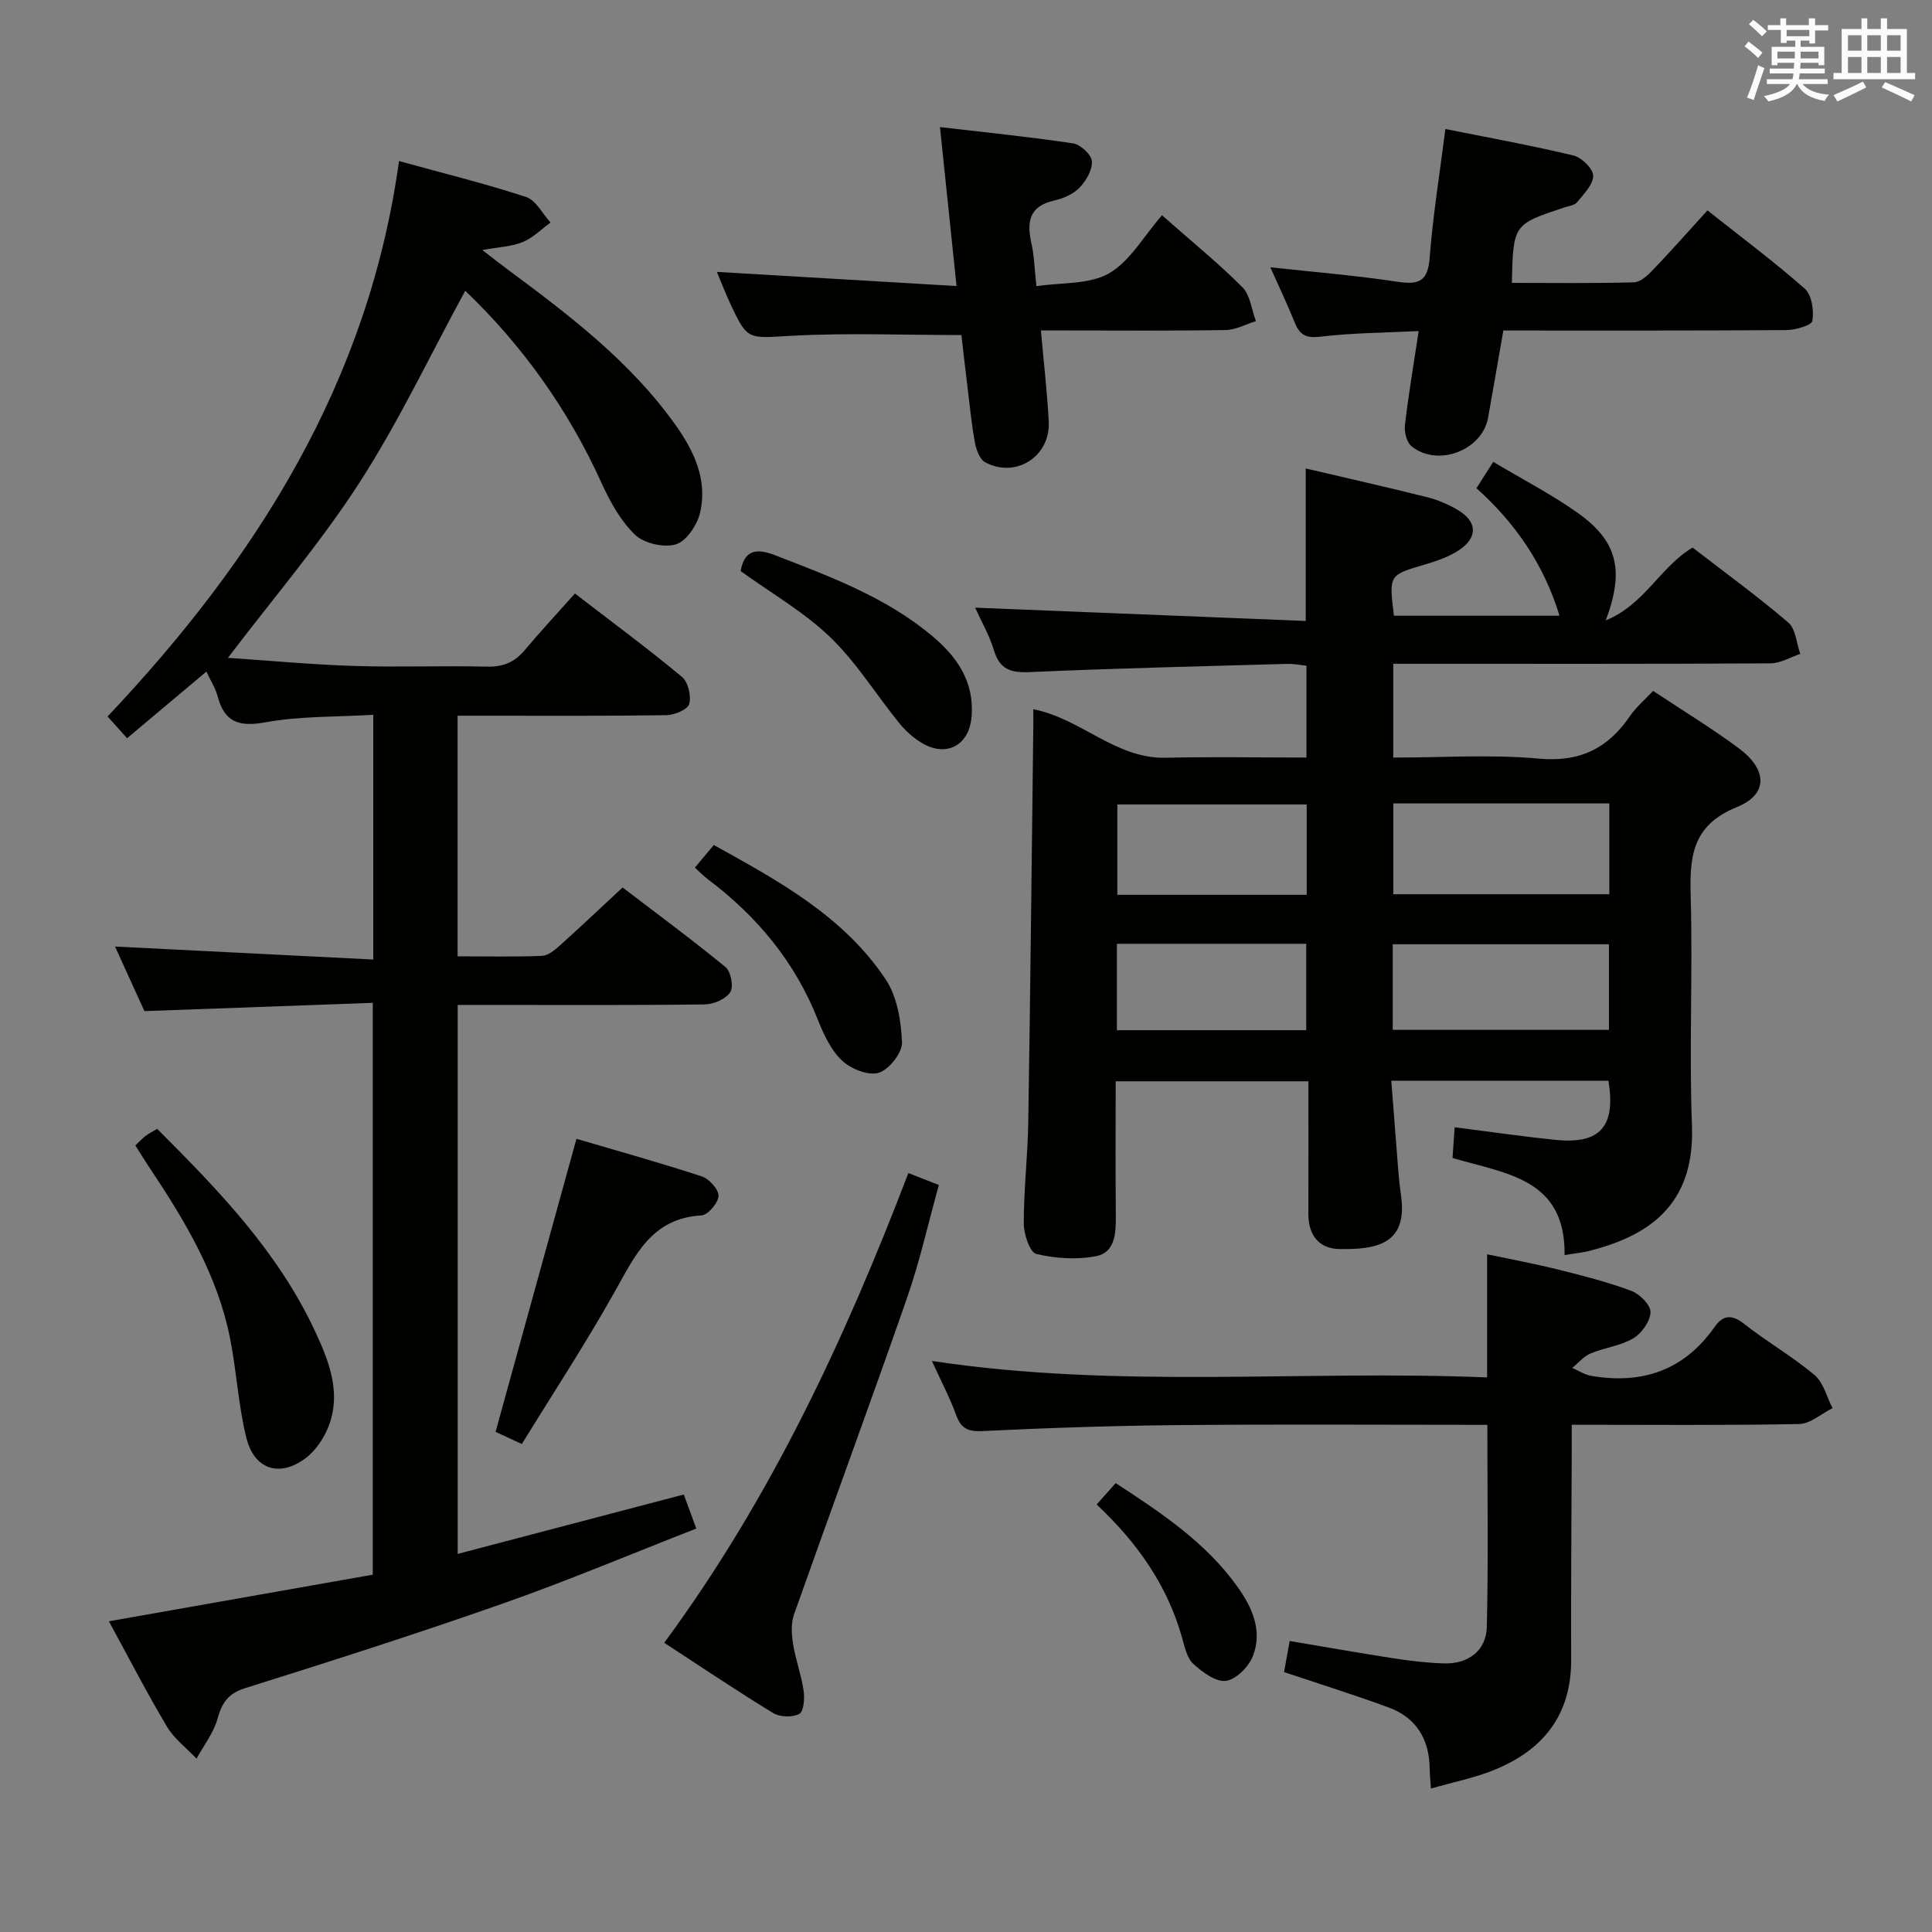 <svg enable-background="new 0 0 400 400" viewBox="0 0 400 400" xmlns="http://www.w3.org/2000/svg"><rect x="0" y="0" width="400" height="400" fill="#808080" stroke="none"/><g fill="#010100"><path d="m323.93 259.85c.21-15.98-12.32-16.84-23.2-20.11.15-2.18.29-4.25.44-6.35 7.23.91 14.07 1.92 20.94 2.61 9.18.92 12.45-2.74 10.9-12.25-14.67 0-29.41 0-44.96 0 .5 6.43.97 12.64 1.47 18.85.13 1.65.32 3.31.55 4.95 1.43 10.12-5.19 11.17-12.74 11.05-4.27-.06-6.47-2.9-6.45-7.31.04-8.99.01-17.97.01-27.42-13.38 0-26.41 0-39.9 0 0 9.4-.06 18.7.03 27.99.03 3.52-.2 7.44-4.01 8.2-4.01.8-8.47.5-12.46-.44-1.33-.32-2.59-4.12-2.59-6.32-.01-6.98.82-13.95.93-20.93.43-27.14.71-54.27 1.04-81.41.02-1.32 0-2.64 0-4.12 9.88 1.91 17 10.27 27.37 10.04 9.62-.21 19.25-.04 29.19-.04 0-6.58 0-12.64 0-19.01-1.39-.14-2.68-.42-3.97-.38-17.78.5-35.57.91-53.34 1.7-3.91.17-6.19-.53-7.39-4.5-.94-3.11-2.62-6.01-3.9-8.84 22.87.92 45.5 1.82 68.45 2.75 0-11.14 0-21.17 0-31.57 8.39 1.97 16.77 3.85 25.11 5.94 2.22.56 4.43 1.5 6.4 2.67 3.98 2.37 4.17 5.62.31 8.24-2.14 1.45-4.75 2.33-7.27 3.07-7.32 2.17-7.34 2.09-6.29 10.57h34.28c-3.21-10.53-9.08-19.15-17.2-26.4 1.19-1.87 2.15-3.37 3.48-5.46 5.98 3.58 12.02 6.69 17.51 10.58 8.18 5.82 9.71 11.83 5.78 22.25 8.09-3.31 11.22-11.04 17.98-15.08 6.53 5.04 13.38 10.02 19.8 15.5 1.56 1.33 1.71 4.3 2.5 6.52-2.06.68-4.11 1.94-6.17 1.95-23.99.14-47.99.09-71.98.09-1.95 0-3.91 0-6.12 0v19.42c10.23 0 20.24-.69 30.1.21 8.5.78 14.3-2.07 18.89-8.78 1.28-1.88 3.09-3.39 4.81-5.24 6.09 4.05 12.06 7.68 17.66 11.82 6 4.43 6.27 9.57-.34 12.25-9.53 3.87-9.76 10.61-9.53 18.93.43 15.65-.35 31.34.25 46.98.65 16.9-9.48 23-21.48 26.03-1.43.33-2.93.47-4.89.8zm-35.46-93.51v18.8h44.72c0-6.52 0-12.58 0-18.8-14.99 0-29.57 0-44.72 0zm-.12 46.88h44.76c0-6.23 0-12.08 0-17.72-15.21 0-29.92 0-44.76 0zm-17.81-27.96c0-6.38 0-12.43 0-18.7-13.29 0-26.28 0-39.21 0v18.7zm-.1 28.03c0-6.4 0-12.15 0-17.89-13.29 0-26.2 0-39.2 0v17.89z"/><path d="m22.54 335.67c18.52-3.27 36.43-6.44 54.64-9.65 0-39.53 0-78.55 0-118.39-15.72.57-31.13 1.13-47.28 1.71-1.84-4.05-4.01-8.82-6.08-13.37 17.84.9 35.47 1.79 53.46 2.69 0-17.31 0-33.55 0-50.67-7.64.46-15.14.24-22.36 1.56-5.54 1.01-8.48-.08-9.89-5.47-.41-1.57-1.35-3.01-2.29-5.04-5.51 4.62-10.76 9.04-16.43 13.8-1.35-1.51-2.51-2.8-4.04-4.5 30.86-32.65 54.03-69.24 60.34-115 9.48 2.62 18.01 4.71 26.32 7.45 2.04.67 3.39 3.47 5.05 5.29-1.9 1.38-3.63 3.15-5.74 4.03-2.23.93-4.81 1-8.38 1.66 2.07 1.59 3.51 2.73 4.99 3.83 12.85 9.53 25.61 19.17 35.02 32.4 3.87 5.44 6.66 11.41 5.07 18.16-.6 2.54-2.82 5.87-5 6.54-2.48.75-6.6-.19-8.47-1.99-3-2.89-5.19-6.89-6.95-10.76-6.9-15.2-16.38-28.45-28.2-39.75-7.31 13.43-13.75 27.09-21.87 39.68-8.05 12.48-17.8 23.86-27.26 36.32 8.72.58 17.41 1.4 26.11 1.68 9.15.29 18.33-.08 27.49.14 3.3.08 5.69-.86 7.79-3.35 3.32-3.94 6.83-7.72 10.45-11.79 8.09 6.22 15.29 11.54 22.16 17.26 1.28 1.06 1.97 3.97 1.5 5.61-.33 1.17-3.07 2.3-4.75 2.32-12.49.19-24.99.11-37.49.11-1.79 0-3.58 0-5.71 0v49.82c5.91 0 11.68.13 17.45-.1 1.26-.05 2.63-1.16 3.67-2.1 4.21-3.77 8.3-7.66 13.04-12.06 6.72 5.14 14.17 10.63 21.31 16.48 1.11.91 1.71 4.06.99 5.18-.91 1.42-3.4 2.53-5.22 2.55-15.16.2-30.32.11-45.48.11-1.8 0-3.61 0-5.74 0v113.66c15.73-4.13 31.15-8.19 46.81-12.3.79 2.16 1.52 4.15 2.59 7.05-13.32 5.2-26.45 10.74-39.87 15.46-17.7 6.23-35.59 11.95-53.5 17.57-3.59 1.13-4.84 3.05-5.77 6.39-.81 2.91-2.84 5.49-4.33 8.22-2.07-2.19-4.61-4.09-6.11-6.61-4.23-7.09-8-14.44-12.04-21.83z"/><path d="m307.94 295c-21.39 0-42.54-.14-63.68.05-13.63.12-27.27.58-40.88 1.24-3.08.15-4.44-.6-5.45-3.4-1.29-3.55-3.08-6.92-4.99-11.12 38.71 5.86 76.82 1.83 114.95 3.41 0-8.59 0-16.63 0-25.49 4.55.96 9.64 1.9 14.67 3.15 5.13 1.27 10.28 2.59 15.22 4.43 1.72.64 4 2.95 3.94 4.42-.07 1.89-1.83 4.37-3.57 5.4-2.64 1.56-5.95 1.92-8.84 3.13-1.43.6-2.54 1.97-3.79 3 1.33.57 2.61 1.42 4 1.65 10.51 1.78 19.18-1.17 25.46-10.13 1.76-2.51 3.58-2.66 6.16-.62 4.7 3.7 9.96 6.71 14.53 10.55 1.86 1.56 2.53 4.54 3.74 6.87-2.31 1.15-4.6 3.24-6.93 3.29-15.47.3-30.94.15-47.07.15 0 2.13.01 3.91 0 5.7-.05 14.32-.17 28.65-.12 42.97.04 11.46-5.84 18.73-16.02 22.83-4.08 1.64-8.47 2.51-13.01 3.82-.12-1.75-.25-2.9-.26-4.04-.05-6.14-2.74-10.64-8.55-12.77-6.98-2.56-14.07-4.78-21.6-7.3.32-1.76.68-3.81 1.16-6.44 7.35 1.24 14.46 2.5 21.6 3.6 3.43.53 6.91.94 10.38 1.04 5 .14 8.71-2.62 8.84-7.55.33-13.76.11-27.53.11-41.84z"/><path d="m299.25 26.71c9.08 1.82 17.87 3.41 26.54 5.49 1.68.4 4.05 2.73 4.06 4.18.01 1.83-1.94 3.78-3.31 5.47-.55.67-1.79.81-2.73 1.12-10.51 3.49-10.51 3.49-10.8 15.6 8.43 0 16.87.12 25.29-.12 1.36-.04 2.88-1.47 3.96-2.61 3.68-3.84 7.2-7.83 11.25-12.28 6.84 5.42 13.73 10.55 20.15 16.21 1.46 1.29 1.92 4.52 1.58 6.65-.15.93-3.48 1.9-5.38 1.92-19.32.14-38.64.09-58.61.09-1.07 6.12-2.09 12.1-3.16 18.06-1.21 6.75-10.44 10.29-15.84 5.91-1-.81-1.54-2.93-1.38-4.33.72-6.24 1.78-12.44 2.85-19.53-6.94.35-13.66.37-20.29 1.16-2.93.35-4.28-.26-5.32-2.82-1.56-3.84-3.34-7.59-5.1-11.54 8.96.98 17.71 1.69 26.37 3 4.44.67 6.26-.12 6.62-5 .67-8.77 2.09-17.46 3.25-26.63z"/><path d="m240.58 44.57c6.57 5.8 11.88 10.09 16.66 14.92 1.62 1.64 1.89 4.62 2.78 7-2.08.64-4.16 1.8-6.25 1.84-10.98.19-21.97.09-32.96.09-1.62 0-3.24 0-5.3 0 .59 6.7 1.3 12.76 1.62 18.84.38 7.23-6.8 11.86-13.17 8.45-1.13-.61-1.84-2.61-2.11-4.08-.7-3.74-1.05-7.55-1.52-11.33-.46-3.77-.89-7.54-1.28-10.93-12.01 0-23.61-.48-35.15.15-9.12.5-9.1 1.11-12.83-6.93-.9-1.94-1.66-3.94-2.65-6.3 16.64.98 32.86 1.94 49.62 2.93-1.19-11.44-2.25-21.61-3.43-32.91 9.66 1.13 18.65 2.03 27.58 3.38 1.52.23 3.77 2.33 3.87 3.7.13 1.78-1.19 4.05-2.55 5.46-1.3 1.35-3.38 2.25-5.26 2.67-5.3 1.19-5.68 4.55-4.68 8.97.54 2.4.59 4.92 1.01 8.76 5.16-.78 10.9-.31 15.04-2.66 4.34-2.51 7.17-7.69 10.96-12.02z"/><path d="m188.07 242.87c2.23.87 4.03 1.58 6.31 2.47-2.2 7.91-3.95 15.81-6.59 23.4-7.63 21.89-15.66 43.64-23.39 65.49-.65 1.84-.53 4.12-.21 6.11.52 3.26 1.71 6.42 2.19 9.68.24 1.61.04 4.31-.89 4.82-1.4.76-4.01.69-5.41-.17-7.49-4.56-14.77-9.47-22.56-14.55 21.95-29.78 37.3-62.61 50.55-97.25z"/><path d="m108.04 298.97c-2.5-1.16-4.24-1.96-5.44-2.52 5.64-20.42 11.13-40.33 16.75-60.67 8.23 2.42 17.15 4.9 25.95 7.78 1.52.5 3.51 2.7 3.46 4.05-.06 1.45-2.2 3.95-3.54 4.03-10.24.57-13.68 8.19-17.88 15.68-5.99 10.7-12.74 20.98-19.3 31.65z"/><path d="m28.02 237.15c.93-.87 1.48-1.49 2.13-1.98s1.4-.86 2.39-1.45c12.68 12.66 25.03 25.45 32.69 41.9 2.82 6.06 5.36 12.42 2.98 19.2-.93 2.66-2.76 5.46-4.98 7.11-5.39 4.02-10.6 2.3-12.23-4.27-1.67-6.73-2.01-13.77-3.37-20.59-2.58-12.96-9.21-24.11-16.42-34.93-1.02-1.51-1.97-3.07-3.19-4.99z"/><path d="m143.87 179.63c1.26-1.51 2.41-2.89 3.91-4.68 13.38 7.41 26.84 14.71 35.57 27.79 2.39 3.58 3.23 8.64 3.4 13.07.08 2.15-2.68 5.65-4.82 6.3-2.16.65-5.79-.81-7.63-2.56-2.3-2.18-3.79-5.44-5-8.49-4.73-11.94-12.56-21.35-22.72-29-.92-.68-1.72-1.52-2.71-2.43z"/><path d="m153.34 118.24c.76-4.29 3.15-4.83 7.09-3.3 11.45 4.44 22.98 8.69 32.56 16.72 5.17 4.33 8.75 9.49 8.17 16.7-.47 5.85-5.06 8.48-10.16 5.55-1.82-1.05-3.5-2.57-4.83-4.21-4.8-5.91-8.85-12.55-14.29-17.78-5.41-5.22-12.14-9.06-18.54-13.68z"/><path d="m227.05 311.49c1.38-1.55 2.57-2.89 3.94-4.43 9.56 6.23 18.63 12.3 25.14 21.36 3.1 4.31 5.3 9.16 3.29 14.4-.85 2.22-3.46 4.88-5.58 5.18-2.09.29-4.89-1.79-6.77-3.51-1.32-1.21-1.8-3.5-2.33-5.39-3.04-10.87-9.26-19.69-17.69-27.61z"/></g><path d="m361.2 9.6.8-1c.9.7 1.9 1.4 2.9 2.3l-.9 1.1c-1-1-2-1.8-2.8-2.4zm.5 10.6c.9-2.1 1.6-4.3 2.3-6.7.4.2.8.4 1.3.6-.7 2.1-1.5 4.3-2.2 6.6zm.4-15.2.9-.9c1 .8 2 1.6 2.8 2.4l-1 1c-.9-.9-1.8-1.7-2.7-2.5zm12.5-1.2h1.2v1.4h2.7v1.1h-2.7v2.7h-1.2v-.6h-1.8v1.3h4.9v3.8h-1.2v-.5h-3.7c0 .4-.1.9-.1 1.2h5.1v1h-5.2c0 .5-.1.9-.2 1.2h6v1h-5.2c1.1 1.3 2.9 2 5.5 2.2-.4.4-.7.8-.9 1.3-2.9-.5-4.8-1.6-5.7-3.5h-.1c-.8 1.7-2.7 2.9-5.9 3.6-.2-.4-.6-.8-.9-1.1 2.8-.6 4.6-1.4 5.4-2.5h-4.8v-1h5.3c.1-.3.2-.7.2-1.2h-4.9v-1h5c0-.4 0-.8.1-1.2h-3.5v.5h-1.2v-3.8h4.9v-1.3h-1.8v.5h-1.2v-2.7h-2.7v-1h2.6v-1.4h1.2v1.4h4.7v-1.4zm-6.6 8.3h3.6c0-.4 0-.9 0-1.4h-3.6zm1.9-4.6h4.7v-1.3h-4.7zm6.6 3.2h-3.7v1.4h3.7z" fill="#fbfafc"/><path d="m385.3 3.8h1.3v2.2h2.8v-2.2h1.3v2.2h4.1v9.1h1.7v1.3h-16.9v-1.3h1.7v-9.1h4.1v-2.2zm.4 13.1.7 1.2c-1.8.9-3.8 1.9-6 2.9-.2-.4-.5-.8-.8-1.3 2.3-1 4.3-1.9 6.1-2.8zm-3.1-6.4h2.8v-3.2h-2.8zm0 4.6h2.8v-3.3h-2.8zm4-4.6h2.8v-3.2h-2.8zm0 4.6h2.8v-3.3h-2.8zm3.7 1.9c2.1.9 4.1 1.8 6.1 2.7l-.7 1.3c-2.2-1.1-4.2-2-6.1-2.9zm3.2-9.7h-2.8v3.2h2.8zm-2.8 7.8h2.8v-3.3h-2.8z" fill="#fbfafc"/></svg>